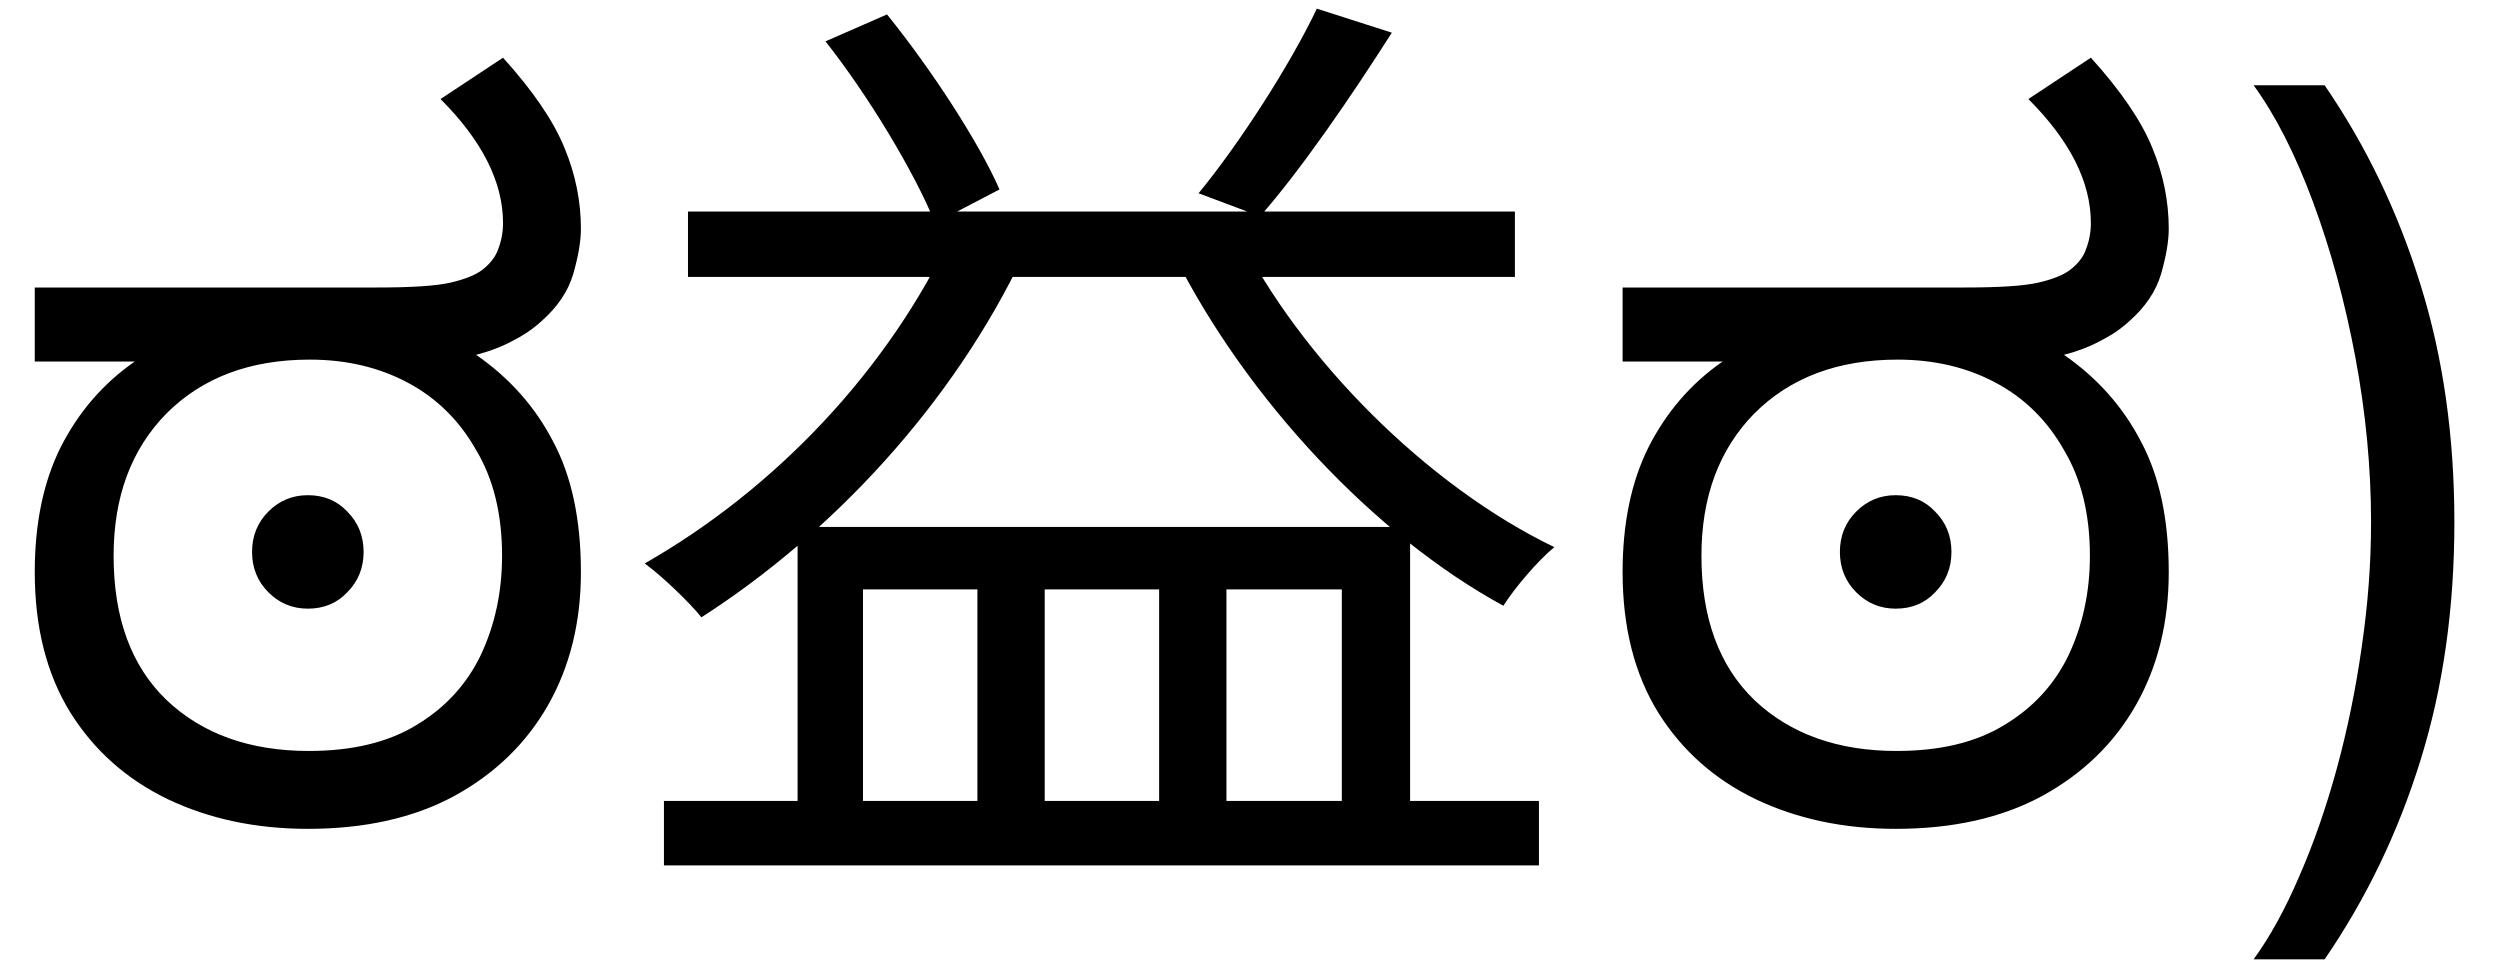 <svg width="52" height="20" viewBox="0 0 52 20" xmlns="http://www.w3.org/2000/svg">
<path d="M6.403 17.24C5.323 17.24 4.349 17.033 3.483 16.62C2.629 16.207 1.956 15.607 1.463 14.82C0.969 14.02 0.723 13.047 0.723 11.9C0.723 10.887 0.903 10.02 1.263 9.3C1.636 8.567 2.149 7.973 2.803 7.52H0.723V5.98H7.843C8.563 5.98 9.069 5.947 9.363 5.88C9.656 5.813 9.876 5.727 10.023 5.62C10.196 5.487 10.309 5.34 10.363 5.18C10.43 5.007 10.463 4.827 10.463 4.64C10.463 3.787 10.03 2.927 9.163 2.06L10.463 1.2C11.089 1.893 11.516 2.52 11.743 3.08C11.97 3.627 12.083 4.187 12.083 4.76C12.083 5.013 12.03 5.327 11.923 5.7C11.816 6.06 11.596 6.387 11.263 6.68C11.089 6.84 10.883 6.98 10.643 7.1C10.416 7.22 10.169 7.313 9.903 7.38C10.596 7.86 11.13 8.46 11.503 9.18C11.889 9.9 12.083 10.807 12.083 11.9C12.083 12.94 11.856 13.86 11.403 14.66C10.95 15.46 10.296 16.093 9.443 16.56C8.603 17.013 7.589 17.24 6.403 17.24ZM6.423 15.62C7.329 15.62 8.076 15.44 8.663 15.08C9.263 14.72 9.709 14.233 10.003 13.62C10.296 12.993 10.443 12.307 10.443 11.56C10.443 10.693 10.263 9.96 9.903 9.36C9.556 8.747 9.083 8.28 8.483 7.96C7.883 7.64 7.203 7.48 6.443 7.48C5.203 7.48 4.209 7.853 3.463 8.6C2.729 9.347 2.363 10.333 2.363 11.56C2.363 12.853 2.729 13.853 3.463 14.56C4.209 15.267 5.196 15.62 6.423 15.62ZM6.403 12.66C6.083 12.66 5.809 12.547 5.583 12.32C5.356 12.093 5.243 11.813 5.243 11.48C5.243 11.147 5.356 10.867 5.583 10.64C5.809 10.413 6.083 10.3 6.403 10.3C6.736 10.3 7.009 10.413 7.223 10.64C7.449 10.867 7.563 11.147 7.563 11.48C7.563 11.813 7.449 12.093 7.223 12.32C7.009 12.547 6.736 12.66 6.403 12.66ZM13.81 16.66V18H32.01V16.66H13.81ZM14.31 4.4V5.76H31.51V4.4H14.31ZM16.59 10.96V17.34H17.95V12.26H20.33V17.34H21.73V12.26H24.11V17.34H25.51V12.26H27.91V17.34H29.33V10.96H16.59ZM17.17 0.86C18.07 2 19.03 3.6 19.45 4.64L20.79 3.94C20.35 2.94 19.37 1.44 18.45 0.3L17.17 0.86ZM27.39 0.18C26.83 1.36 25.77 3 24.93 4.02L26.21 4.5C27.07 3.52 28.11 2 28.95 0.68L27.39 0.18ZM19.83 4.8C18.49 7.7 16.11 10.18 13.41 11.72C13.77 11.98 14.35 12.54 14.59 12.84C17.27 11.12 19.81 8.44 21.31 5.26L19.83 4.8ZM25.73 4.82L24.43 5.32C25.93 8.3 28.59 11.14 31.27 12.6C31.51 12.22 31.99 11.66 32.33 11.38C29.71 10.12 27.05 7.48 25.73 4.82ZM39.43 17.24C38.35 17.24 37.377 17.033 36.51 16.62C35.657 16.207 34.983 15.607 34.49 14.82C33.997 14.02 33.75 13.047 33.75 11.9C33.75 10.887 33.93 10.02 34.29 9.3C34.663 8.567 35.177 7.973 35.83 7.52H33.75V5.98H40.87C41.59 5.98 42.097 5.947 42.39 5.88C42.684 5.813 42.904 5.727 43.05 5.62C43.224 5.487 43.337 5.34 43.39 5.18C43.457 5.007 43.49 4.827 43.49 4.64C43.49 3.787 43.057 2.927 42.19 2.06L43.49 1.2C44.117 1.893 44.544 2.52 44.77 3.08C44.997 3.627 45.11 4.187 45.11 4.76C45.11 5.013 45.057 5.327 44.95 5.7C44.843 6.06 44.623 6.387 44.29 6.68C44.117 6.84 43.91 6.98 43.67 7.1C43.444 7.22 43.197 7.313 42.93 7.38C43.623 7.86 44.157 8.46 44.53 9.18C44.917 9.9 45.11 10.807 45.11 11.9C45.11 12.94 44.883 13.86 44.43 14.66C43.977 15.46 43.324 16.093 42.47 16.56C41.63 17.013 40.617 17.24 39.43 17.24ZM39.45 15.62C40.357 15.62 41.103 15.44 41.69 15.08C42.29 14.72 42.737 14.233 43.03 13.62C43.324 12.993 43.47 12.307 43.47 11.56C43.47 10.693 43.29 9.96 42.93 9.36C42.584 8.747 42.11 8.28 41.51 7.96C40.91 7.64 40.23 7.48 39.47 7.48C38.23 7.48 37.237 7.853 36.49 8.6C35.757 9.347 35.39 10.333 35.39 11.56C35.39 12.853 35.757 13.853 36.49 14.56C37.237 15.267 38.224 15.62 39.45 15.62ZM39.43 12.66C39.11 12.66 38.837 12.547 38.61 12.32C38.383 12.093 38.27 11.813 38.27 11.48C38.27 11.147 38.383 10.867 38.61 10.64C38.837 10.413 39.11 10.3 39.43 10.3C39.764 10.3 40.037 10.413 40.25 10.64C40.477 10.867 40.59 11.147 40.59 11.48C40.59 11.813 40.477 12.093 40.25 12.32C40.037 12.547 39.764 12.66 39.43 12.66ZM51.051 10.864C51.051 12.653 50.817 14.301 50.348 15.807C49.884 17.308 49.219 18.69 48.352 19.954H46.875C47.216 19.486 47.533 18.908 47.827 18.222C48.125 17.54 48.385 16.792 48.608 15.977C48.831 15.158 49.003 14.313 49.126 13.442C49.254 12.566 49.318 11.706 49.318 10.864C49.318 9.737 49.209 8.593 48.992 7.433C48.774 6.273 48.48 5.196 48.111 4.202C47.742 3.207 47.33 2.398 46.875 1.773H48.352C49.219 3.037 49.884 4.422 50.348 5.928C50.817 7.428 51.051 9.074 51.051 10.864Z" fill="black"/>
</svg>
